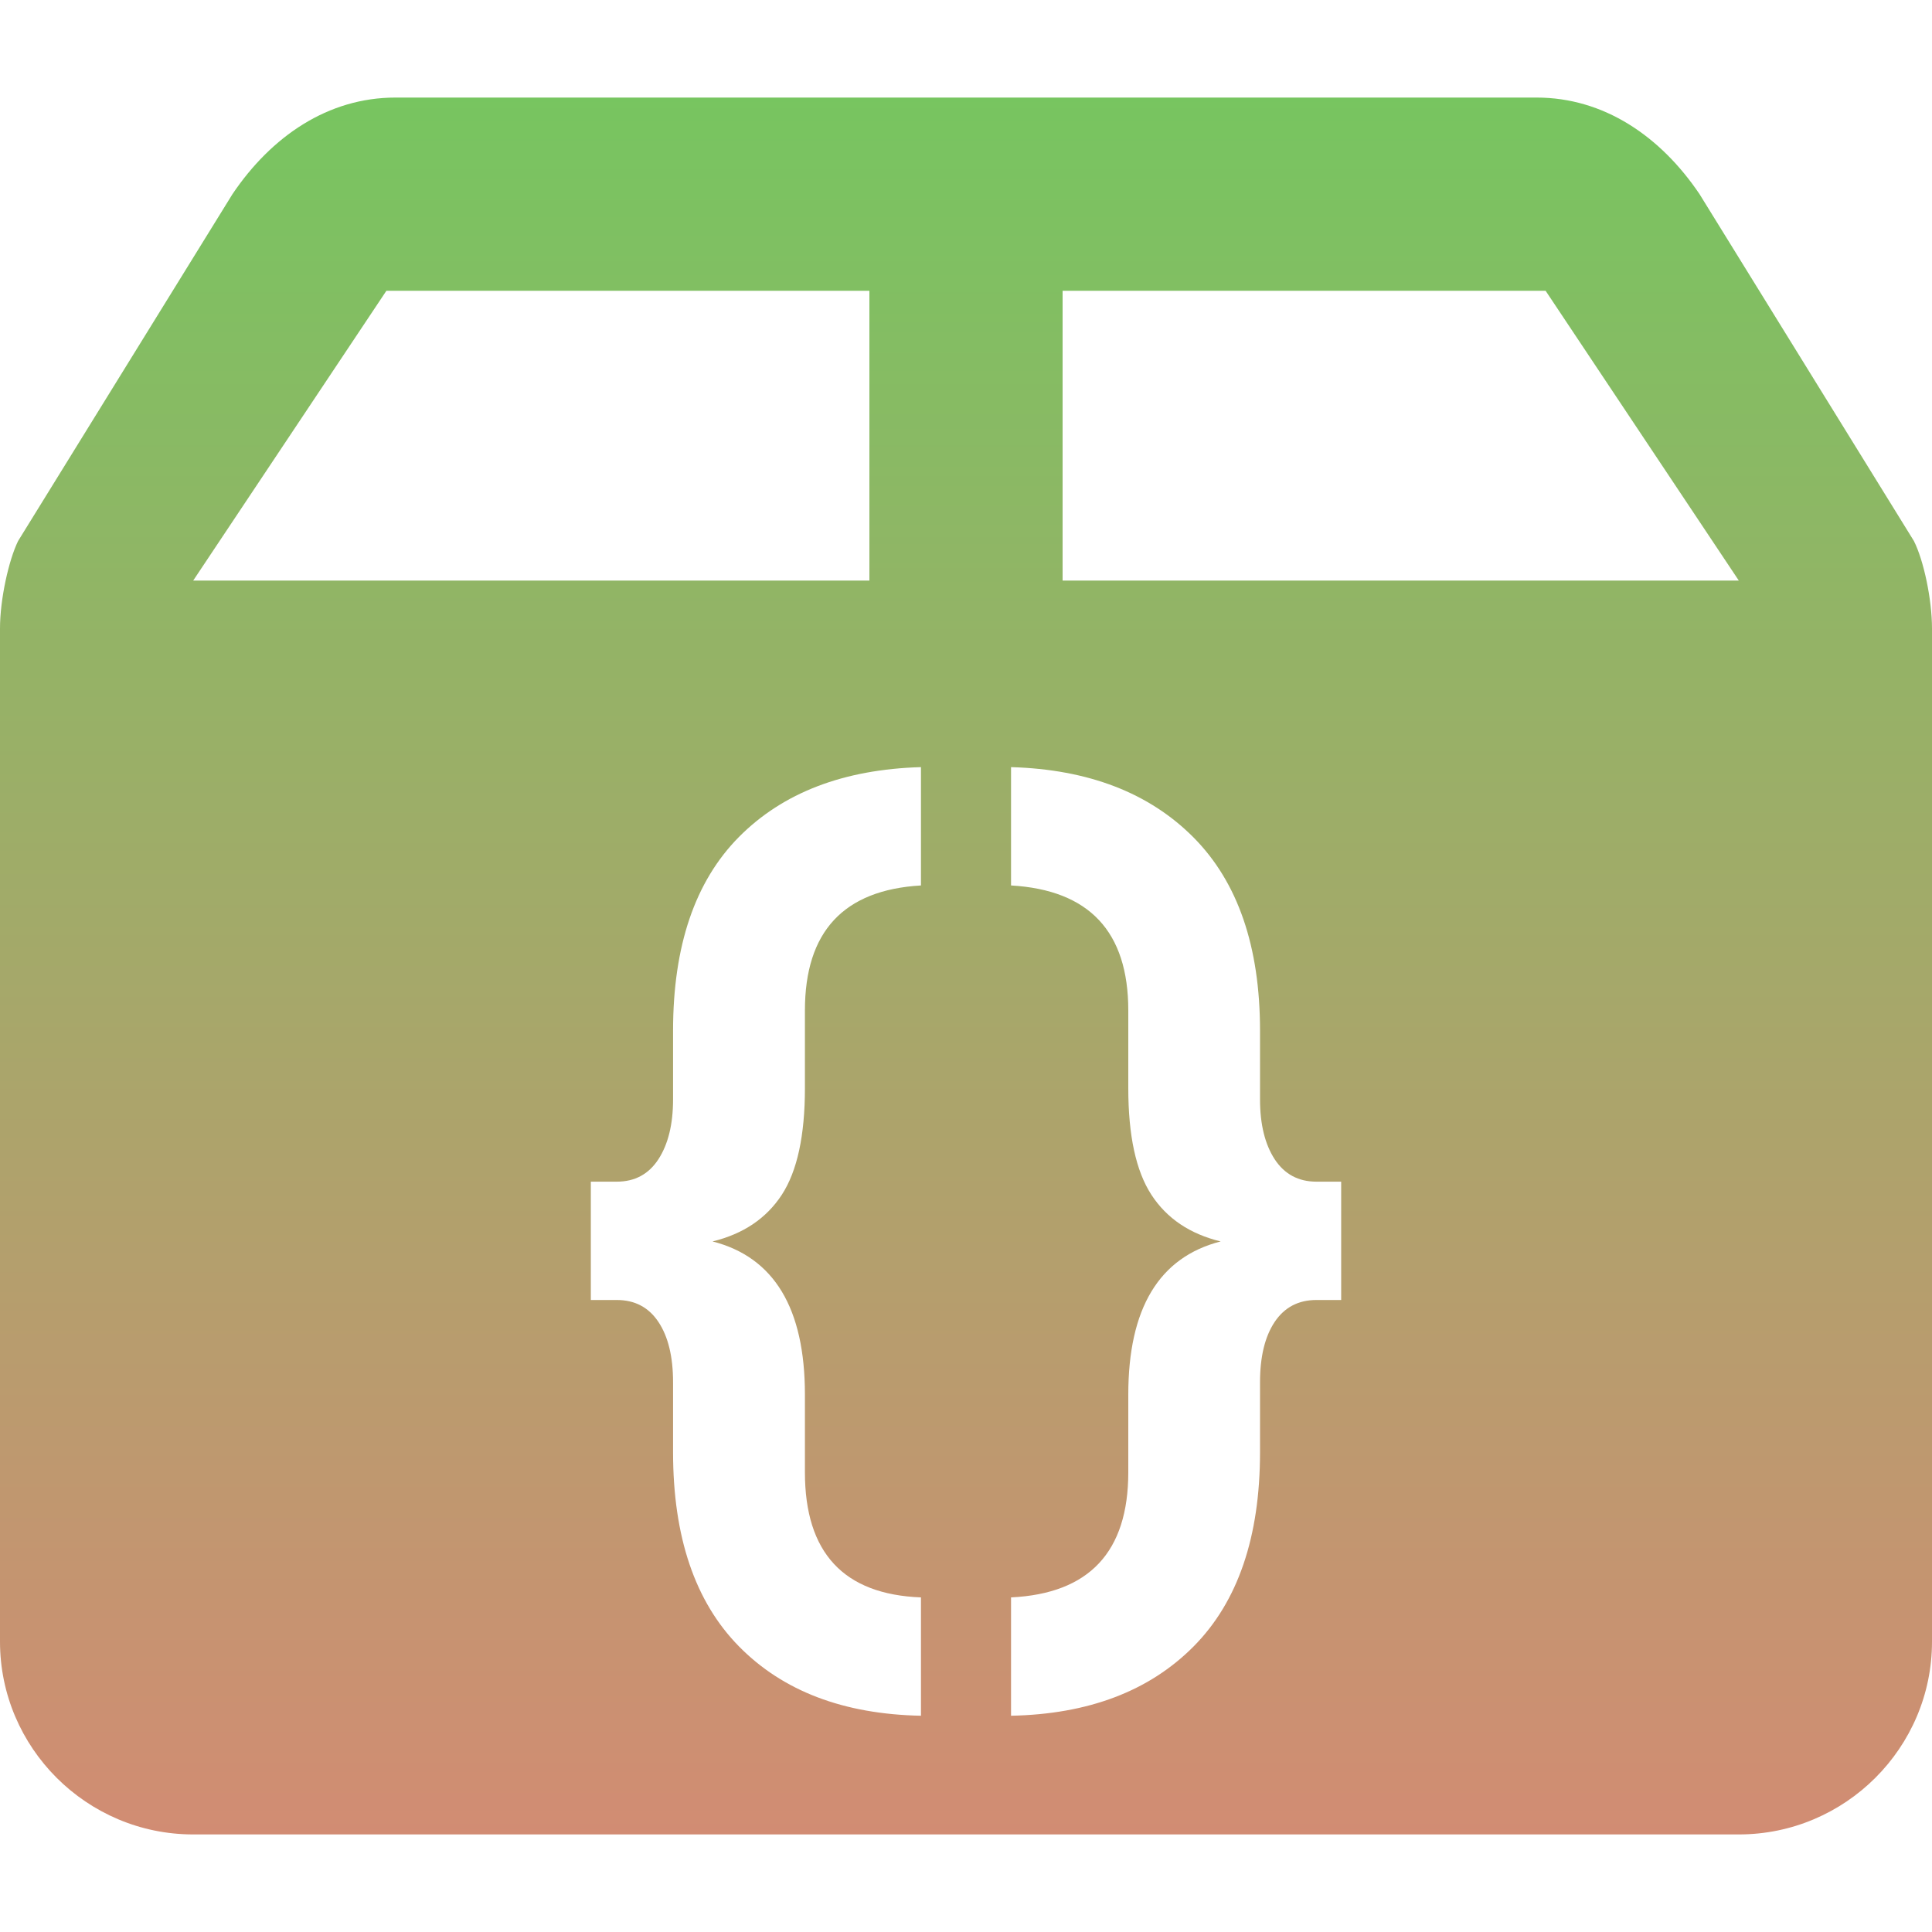 <svg xmlns="http://www.w3.org/2000/svg" width="16" height="16" version="1.1">
 <defs>
   <style id="current-color-scheme" type="text/css">
   .ColorScheme-Text { color: #0abdc6; } .ColorScheme-Highlight { color:#5294e2; }
  </style>
  <linearGradient id="arrongin" x1="0%" x2="0%" y1="0%" y2="100%">
   <stop offset="0%" style="stop-color:#dd9b44; stop-opacity:1"/>
   <stop offset="100%" style="stop-color:#ad6c16; stop-opacity:1"/>
  </linearGradient>
  <linearGradient id="aurora" x1="0%" x2="0%" y1="0%" y2="100%">
   <stop offset="0%" style="stop-color:#09D4DF; stop-opacity:1"/>
   <stop offset="100%" style="stop-color:#9269F4; stop-opacity:1"/>
  </linearGradient>
  <linearGradient id="cyberneon" x1="0%" x2="0%" y1="0%" y2="100%">
    <stop offset="0" style="stop-color:#0abdc6; stop-opacity:1"/>
    <stop offset="1" style="stop-color:#ea00d9; stop-opacity:1"/>
  </linearGradient>
  <linearGradient id="fitdance" x1="0%" x2="0%" y1="0%" y2="100%">
   <stop offset="0%" style="stop-color:#1AD6AB; stop-opacity:1"/>
   <stop offset="100%" style="stop-color:#329DB6; stop-opacity:1"/>
  </linearGradient>
  <linearGradient id="oomox" x1="0%" x2="0%" y1="0%" y2="100%">
   <stop offset="0%" style="stop-color:#77c560; stop-opacity:1"/>
   <stop offset="100%" style="stop-color:#d28c73; stop-opacity:1"/>
  </linearGradient>
  <linearGradient id="rainblue" x1="0%" x2="0%" y1="0%" y2="100%">
   <stop offset="0%" style="stop-color:#00F260; stop-opacity:1"/>
   <stop offset="100%" style="stop-color:#0575E6; stop-opacity:1"/>
  </linearGradient>
  <linearGradient id="sunrise" x1="0%" x2="0%" y1="0%" y2="100%">
   <stop offset="0%" style="stop-color: #FF8501; stop-opacity:1"/>
   <stop offset="100%" style="stop-color: #FFCB01; stop-opacity:1"/>
  </linearGradient>
  <linearGradient id="telinkrin" x1="0%" x2="0%" y1="0%" y2="100%">
   <stop offset="0%" style="stop-color: #b2ced6; stop-opacity:1"/>
   <stop offset="100%" style="stop-color: #6da5b7; stop-opacity:1"/>
  </linearGradient>
  <linearGradient id="60spsycho" x1="0%" x2="0%" y1="0%" y2="100%">
   <stop offset="0%" style="stop-color: #df5940; stop-opacity:1"/>
   <stop offset="25%" style="stop-color: #d8d15f; stop-opacity:1"/>
   <stop offset="50%" style="stop-color: #e9882a; stop-opacity:1"/>
   <stop offset="100%" style="stop-color: #279362; stop-opacity:1"/>
  </linearGradient>
  <linearGradient id="90ssummer" x1="0%" x2="0%" y1="0%" y2="100%">
   <stop offset="0%" style="stop-color: #f618c7; stop-opacity:1"/>
   <stop offset="20%" style="stop-color: #94ffab; stop-opacity:1"/>
   <stop offset="50%" style="stop-color: #fbfd54; stop-opacity:1"/>
   <stop offset="100%" style="stop-color: #0f83ae; stop-opacity:1"/>
  </linearGradient>
 </defs>
 <path fill="url(#oomox)" class="ColorScheme-Text" fill-rule="evenodd" d="M 3.2 2.408 L 7.2 2.408 L 7.2 4.808 L 1.6 4.808 L 3.2 2.408 L 3.2 2.408 L 3.2 2.408 L 3.2 2.408 L 3.2 2.408 L 3.2 2.408 L 3.2 2.408 Z M 8.8 2.408 L 12.8 2.408 L 14.4 4.808 L 8.8 4.808 L 8.8 2.408 L 8.8 2.408 L 8.8 2.408 L 8.8 2.408 L 8.8 2.408 Z M 7.627 13.229 L 7.627 14.209 L 7.627 14.209 Q 6.666 14.19 6.12 13.635 L 6.12 13.635 L 6.12 13.635 Q 5.574 13.08 5.574 12.026 L 5.574 12.026 L 5.574 11.447 L 5.574 11.447 Q 5.574 11.13 5.453 10.948 L 5.453 10.948 L 5.453 10.948 Q 5.332 10.766 5.108 10.766 L 5.108 10.766 L 4.893 10.766 L 4.893 9.786 L 5.108 9.786 L 5.108 9.786 Q 5.332 9.786 5.453 9.6 L 5.453 9.6 L 5.453 9.6 Q 5.574 9.413 5.574 9.105 L 5.574 9.105 L 5.574 8.536 L 5.574 8.536 Q 5.574 7.482 6.12 6.931 L 6.12 6.931 L 6.12 6.931 Q 6.666 6.381 7.627 6.353 L 7.627 6.353 L 7.627 7.333 L 7.627 7.333 Q 6.666 7.389 6.666 8.368 L 6.666 8.368 L 6.666 9.012 L 6.666 9.012 Q 6.666 9.6 6.475 9.894 L 6.475 9.894 L 6.475 9.894 Q 6.283 10.188 5.901 10.281 L 5.901 10.281 L 5.901 10.281 Q 6.666 10.477 6.666 11.55 L 6.666 11.55 L 6.666 12.193 L 6.666 12.193 Q 6.666 13.192 7.627 13.229 L 7.627 13.229 L 7.627 13.229 L 7.627 13.229 Z M 3.275 0.808 C 2.715 0.808 2.247 1.13 1.925 1.608 L 0.15 4.48 C 0.072 4.639 0 4.964 0 5.204 L 0 13.595 C 0 14.474 0.718 15.192 1.6 15.192 L 14.4 15.192 C 15.282 15.192 16 14.474 16 13.596 L 16 5.205 C 16 4.964 15.931 4.64 15.85 4.48 L 14.075 1.608 C 13.753 1.13 13.284 0.808 12.725 0.808 L 3.275 0.808 L 3.275 0.808 L 3.275 0.808 L 3.275 0.808 L 3.275 0.808 L 3.275 0.808 L 3.275 0.808 Z M 8.373 14.209 L 8.373 14.209 L 8.373 13.229 L 8.373 13.229 Q 9.344 13.182 9.344 12.193 L 9.344 12.193 L 9.344 11.55 L 9.344 11.55 Q 9.344 10.477 10.109 10.281 L 10.109 10.281 L 10.109 10.281 Q 9.726 10.188 9.535 9.894 L 9.535 9.894 L 9.535 9.894 Q 9.344 9.6 9.344 9.012 L 9.344 9.012 L 9.344 8.368 L 9.344 8.368 Q 9.344 7.389 8.373 7.333 L 8.373 7.333 L 8.373 6.353 L 8.373 6.353 Q 9.334 6.381 9.885 6.936 L 9.885 6.936 L 9.885 6.936 Q 10.435 7.491 10.435 8.536 L 10.435 8.536 L 10.435 9.105 L 10.435 9.105 Q 10.435 9.413 10.556 9.6 L 10.556 9.6 L 10.556 9.6 Q 10.678 9.786 10.902 9.786 L 10.902 9.786 L 11.107 9.786 L 11.107 10.766 L 10.902 10.766 L 10.902 10.766 Q 10.678 10.766 10.556 10.948 L 10.556 10.948 L 10.556 10.948 Q 10.435 11.13 10.435 11.447 L 10.435 11.447 L 10.435 12.026 L 10.435 12.026 Q 10.435 13.08 9.885 13.635 L 9.885 13.635 L 9.885 13.635 Q 9.334 14.19 8.373 14.209 Z"/>
</svg>
